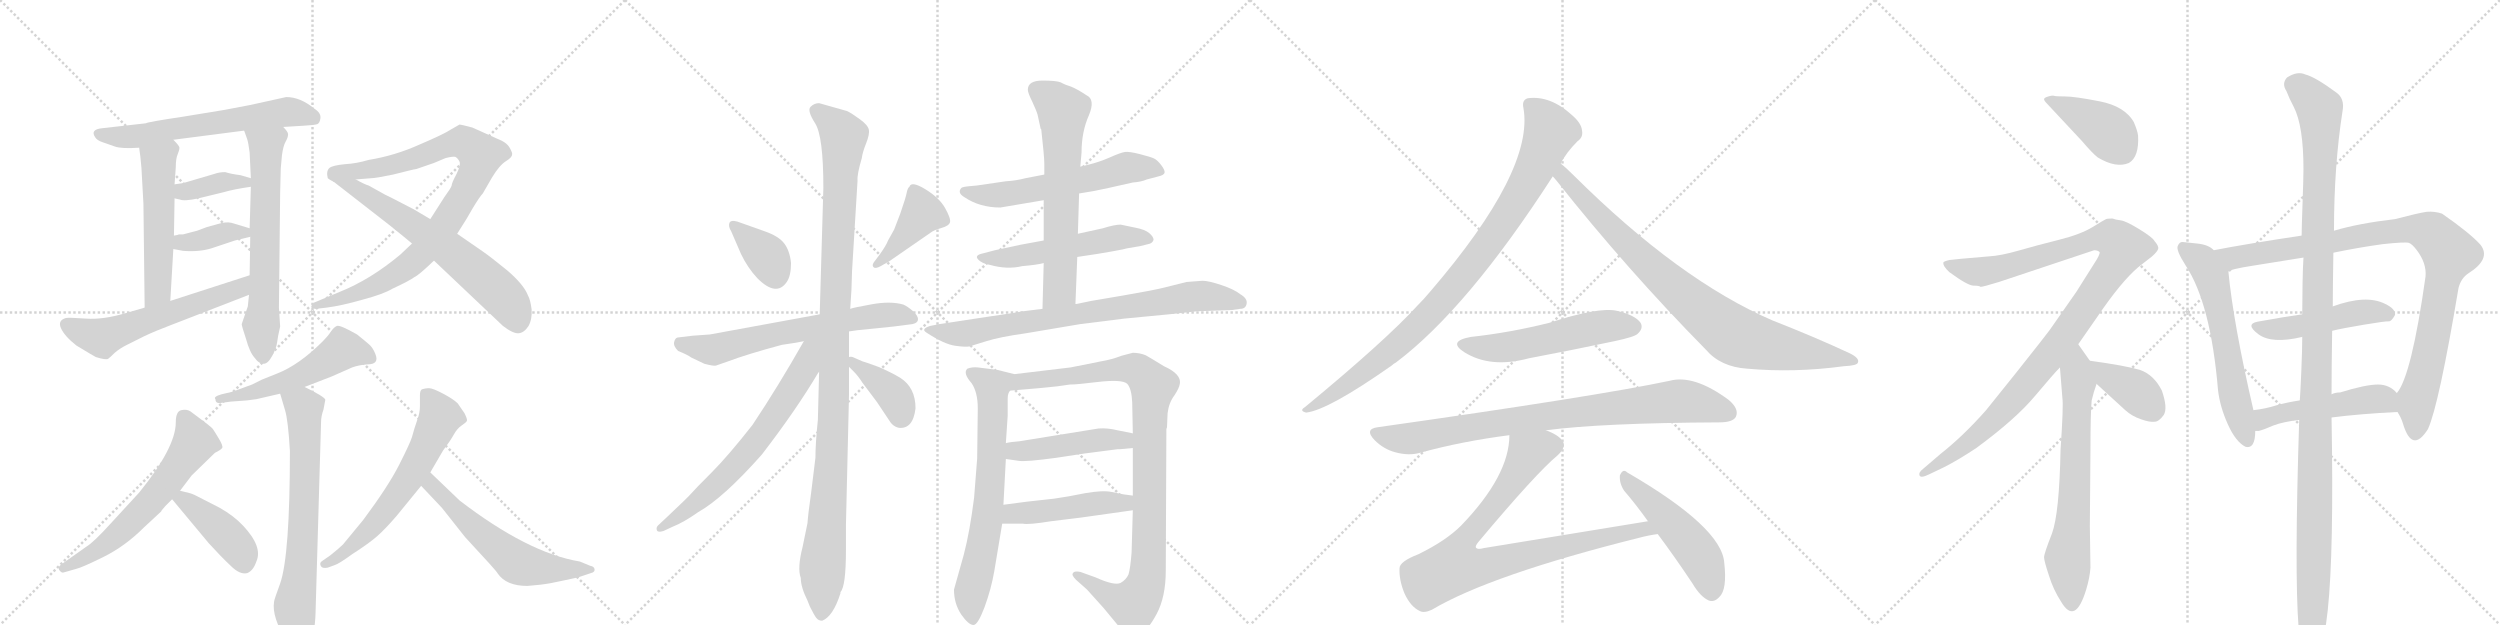 <svg version="1.1" viewBox="0 0 4096 1024" xmlns="http://www.w3.org/2000/svg">
  <g stroke="lightgray" stroke-dasharray="1,1" stroke-width="1" transform="scale(4, 4)">
    <line x1="0" y1="0" x2="256" y2="256"></line>
    <line x1="256" y1="0" x2="0" y2="256"></line>
    <line x1="128" y1="0" x2="128" y2="256"></line>
    <line x1="0" y1="128" x2="256" y2="128"></line>
    <line x1="256" y1="0" x2="512" y2="256"></line>
    <line x1="512" y1="0" x2="256" y2="256"></line>
    <line x1="384" y1="0" x2="384" y2="256"></line>
    <line x1="256" y1="128" x2="512" y2="128"></line>
    <line x1="512" y1="0" x2="768" y2="256"></line>
    <line x1="768" y1="0" x2="512" y2="256"></line>
    <line x1="640" y1="0" x2="640" y2="256"></line>
    <line x1="512" y1="128" x2="768" y2="128"></line>
    <line x1="768" y1="0" x2="1024" y2="256"></line>
    <line x1="1024" y1="0" x2="768" y2="256"></line>
    <line x1="896" y1="0" x2="896" y2="256"></line>
    <line x1="768" y1="128" x2="1024" y2="128"></line>
  </g>
<g transform="scale(1, -1) translate(0, -850)">
   <style type="text/css">
    @keyframes keyframes0 {
      from {
       stroke: black;
       stroke-dashoffset: 612;
       stroke-width: 128;
       }
       67% {
       animation-timing-function: step-end;
       stroke: black;
       stroke-dashoffset: 0;
       stroke-width: 128;
       }
       to {
       stroke: black;
       stroke-width: 1024;
       }
       }
       #make-me-a-hanzi-animation-0 {
         animation: keyframes0 0.748s both;
         animation-delay: 0s;
         animation-timing-function: linear;
       }
    @keyframes keyframes1 {
      from {
       stroke: black;
       stroke-dashoffset: 522;
       stroke-width: 128;
       }
       63% {
       animation-timing-function: step-end;
       stroke: black;
       stroke-dashoffset: 0;
       stroke-width: 128;
       }
       to {
       stroke: black;
       stroke-width: 1024;
       }
       }
       #make-me-a-hanzi-animation-1 {
         animation: keyframes1 0.675s both;
         animation-delay: 0.748s;
         animation-timing-function: linear;
       }
    @keyframes keyframes2 {
      from {
       stroke: black;
       stroke-dashoffset: 636;
       stroke-width: 128;
       }
       67% {
       animation-timing-function: step-end;
       stroke: black;
       stroke-dashoffset: 0;
       stroke-width: 128;
       }
       to {
       stroke: black;
       stroke-width: 1024;
       }
       }
       #make-me-a-hanzi-animation-2 {
         animation: keyframes2 0.768s both;
         animation-delay: 1.423s;
         animation-timing-function: linear;
       }
    @keyframes keyframes3 {
      from {
       stroke: black;
       stroke-dashoffset: 371;
       stroke-width: 128;
       }
       55% {
       animation-timing-function: step-end;
       stroke: black;
       stroke-dashoffset: 0;
       stroke-width: 128;
       }
       to {
       stroke: black;
       stroke-width: 1024;
       }
       }
       #make-me-a-hanzi-animation-3 {
         animation: keyframes3 0.552s both;
         animation-delay: 2.19s;
         animation-timing-function: linear;
       }
    @keyframes keyframes4 {
      from {
       stroke: black;
       stroke-dashoffset: 372;
       stroke-width: 128;
       }
       55% {
       animation-timing-function: step-end;
       stroke: black;
       stroke-dashoffset: 0;
       stroke-width: 128;
       }
       to {
       stroke: black;
       stroke-width: 1024;
       }
       }
       #make-me-a-hanzi-animation-4 {
         animation: keyframes4 0.553s both;
         animation-delay: 2.742s;
         animation-timing-function: linear;
       }
    @keyframes keyframes5 {
      from {
       stroke: black;
       stroke-dashoffset: 577;
       stroke-width: 128;
       }
       65% {
       animation-timing-function: step-end;
       stroke: black;
       stroke-dashoffset: 0;
       stroke-width: 128;
       }
       to {
       stroke: black;
       stroke-width: 1024;
       }
       }
       #make-me-a-hanzi-animation-5 {
         animation: keyframes5 0.72s both;
         animation-delay: 3.295s;
         animation-timing-function: linear;
       }
    @keyframes keyframes6 {
      from {
       stroke: black;
       stroke-dashoffset: 898;
       stroke-width: 128;
       }
       75% {
       animation-timing-function: step-end;
       stroke: black;
       stroke-dashoffset: 0;
       stroke-width: 128;
       }
       to {
       stroke: black;
       stroke-width: 1024;
       }
       }
       #make-me-a-hanzi-animation-6 {
         animation: keyframes6 0.981s both;
         animation-delay: 4.015s;
         animation-timing-function: linear;
       }
    @keyframes keyframes7 {
      from {
       stroke: black;
       stroke-dashoffset: 637;
       stroke-width: 128;
       }
       67% {
       animation-timing-function: step-end;
       stroke: black;
       stroke-dashoffset: 0;
       stroke-width: 128;
       }
       to {
       stroke: black;
       stroke-width: 1024;
       }
       }
       #make-me-a-hanzi-animation-7 {
         animation: keyframes7 0.768s both;
         animation-delay: 4.995s;
         animation-timing-function: linear;
       }
    @keyframes keyframes8 {
      from {
       stroke: black;
       stroke-dashoffset: 523;
       stroke-width: 128;
       }
       63% {
       animation-timing-function: step-end;
       stroke: black;
       stroke-dashoffset: 0;
       stroke-width: 128;
       }
       to {
       stroke: black;
       stroke-width: 1024;
       }
       }
       #make-me-a-hanzi-animation-8 {
         animation: keyframes8 0.676s both;
         animation-delay: 5.764s;
         animation-timing-function: linear;
       }
    @keyframes keyframes9 {
      from {
       stroke: black;
       stroke-dashoffset: 682;
       stroke-width: 128;
       }
       69% {
       animation-timing-function: step-end;
       stroke: black;
       stroke-dashoffset: 0;
       stroke-width: 128;
       }
       to {
       stroke: black;
       stroke-width: 1024;
       }
       }
       #make-me-a-hanzi-animation-9 {
         animation: keyframes9 0.805s both;
         animation-delay: 6.439s;
         animation-timing-function: linear;
       }
    @keyframes keyframes10 {
      from {
       stroke: black;
       stroke-dashoffset: 601;
       stroke-width: 128;
       }
       66% {
       animation-timing-function: step-end;
       stroke: black;
       stroke-dashoffset: 0;
       stroke-width: 128;
       }
       to {
       stroke: black;
       stroke-width: 1024;
       }
       }
       #make-me-a-hanzi-animation-10 {
         animation: keyframes10 0.739s both;
         animation-delay: 7.244s;
         animation-timing-function: linear;
       }
    @keyframes keyframes11 {
      from {
       stroke: black;
       stroke-dashoffset: 414;
       stroke-width: 128;
       }
       57% {
       animation-timing-function: step-end;
       stroke: black;
       stroke-dashoffset: 0;
       stroke-width: 128;
       }
       to {
       stroke: black;
       stroke-width: 1024;
       }
       }
       #make-me-a-hanzi-animation-11 {
         animation: keyframes11 0.587s both;
         animation-delay: 7.984s;
         animation-timing-function: linear;
       }
    @keyframes keyframes12 {
      from {
       stroke: black;
       stroke-dashoffset: 612;
       stroke-width: 128;
       }
       67% {
       animation-timing-function: step-end;
       stroke: black;
       stroke-dashoffset: 0;
       stroke-width: 128;
       }
       to {
       stroke: black;
       stroke-width: 1024;
       }
       }
       #make-me-a-hanzi-animation-12 {
         animation: keyframes12 0.748s both;
         animation-delay: 8.57s;
         animation-timing-function: linear;
       }
    @keyframes keyframes13 {
      from {
       stroke: black;
       stroke-dashoffset: 579;
       stroke-width: 128;
       }
       65% {
       animation-timing-function: step-end;
       stroke: black;
       stroke-dashoffset: 0;
       stroke-width: 128;
       }
       to {
       stroke: black;
       stroke-width: 1024;
       }
       }
       #make-me-a-hanzi-animation-13 {
         animation: keyframes13 0.721s both;
         animation-delay: 9.319s;
         animation-timing-function: linear;
       }
    @keyframes keyframes14 {
      from {
       stroke: black;
       stroke-dashoffset: 363;
       stroke-width: 128;
       }
       54% {
       animation-timing-function: step-end;
       stroke: black;
       stroke-dashoffset: 0;
       stroke-width: 128;
       }
       to {
       stroke: black;
       stroke-width: 1024;
       }
       }
       #make-me-a-hanzi-animation-14 {
         animation: keyframes14 0.545s both;
         animation-delay: 10.04s;
         animation-timing-function: linear;
       }
    @keyframes keyframes15 {
      from {
       stroke: black;
       stroke-dashoffset: 406;
       stroke-width: 128;
       }
       57% {
       animation-timing-function: step-end;
       stroke: black;
       stroke-dashoffset: 0;
       stroke-width: 128;
       }
       to {
       stroke: black;
       stroke-width: 1024;
       }
       }
       #make-me-a-hanzi-animation-15 {
         animation: keyframes15 0.58s both;
         animation-delay: 10.585s;
         animation-timing-function: linear;
       }
    @keyframes keyframes16 {
      from {
       stroke: black;
       stroke-dashoffset: 639;
       stroke-width: 128;
       }
       68% {
       animation-timing-function: step-end;
       stroke: black;
       stroke-dashoffset: 0;
       stroke-width: 128;
       }
       to {
       stroke: black;
       stroke-width: 1024;
       }
       }
       #make-me-a-hanzi-animation-16 {
         animation: keyframes16 0.77s both;
         animation-delay: 11.166s;
         animation-timing-function: linear;
       }
    @keyframes keyframes17 {
      from {
       stroke: black;
       stroke-dashoffset: 1100;
       stroke-width: 128;
       }
       78% {
       animation-timing-function: step-end;
       stroke: black;
       stroke-dashoffset: 0;
       stroke-width: 128;
       }
       to {
       stroke: black;
       stroke-width: 1024;
       }
       }
       #make-me-a-hanzi-animation-17 {
         animation: keyframes17 1.145s both;
         animation-delay: 11.936s;
         animation-timing-function: linear;
       }
    @keyframes keyframes18 {
      from {
       stroke: black;
       stroke-dashoffset: 660;
       stroke-width: 128;
       }
       68% {
       animation-timing-function: step-end;
       stroke: black;
       stroke-dashoffset: 0;
       stroke-width: 128;
       }
       to {
       stroke: black;
       stroke-width: 1024;
       }
       }
       #make-me-a-hanzi-animation-18 {
         animation: keyframes18 0.787s both;
         animation-delay: 13.081s;
         animation-timing-function: linear;
       }
    @keyframes keyframes19 {
      from {
       stroke: black;
       stroke-dashoffset: 384;
       stroke-width: 128;
       }
       56% {
       animation-timing-function: step-end;
       stroke: black;
       stroke-dashoffset: 0;
       stroke-width: 128;
       }
       to {
       stroke: black;
       stroke-width: 1024;
       }
       }
       #make-me-a-hanzi-animation-19 {
         animation: keyframes19 0.562s both;
         animation-delay: 13.868s;
         animation-timing-function: linear;
       }
    @keyframes keyframes20 {
      from {
       stroke: black;
       stroke-dashoffset: 577;
       stroke-width: 128;
       }
       65% {
       animation-timing-function: step-end;
       stroke: black;
       stroke-dashoffset: 0;
       stroke-width: 128;
       }
       to {
       stroke: black;
       stroke-width: 1024;
       }
       }
       #make-me-a-hanzi-animation-20 {
         animation: keyframes20 0.72s both;
         animation-delay: 14.43s;
         animation-timing-function: linear;
       }
    @keyframes keyframes21 {
      from {
       stroke: black;
       stroke-dashoffset: 530;
       stroke-width: 128;
       }
       63% {
       animation-timing-function: step-end;
       stroke: black;
       stroke-dashoffset: 0;
       stroke-width: 128;
       }
       to {
       stroke: black;
       stroke-width: 1024;
       }
       }
       #make-me-a-hanzi-animation-21 {
         animation: keyframes21 0.681s both;
         animation-delay: 15.15s;
         animation-timing-function: linear;
       }
    @keyframes keyframes22 {
      from {
       stroke: black;
       stroke-dashoffset: 636;
       stroke-width: 128;
       }
       67% {
       animation-timing-function: step-end;
       stroke: black;
       stroke-dashoffset: 0;
       stroke-width: 128;
       }
       to {
       stroke: black;
       stroke-width: 1024;
       }
       }
       #make-me-a-hanzi-animation-22 {
         animation: keyframes22 0.768s both;
         animation-delay: 15.831s;
         animation-timing-function: linear;
       }
    @keyframes keyframes23 {
      from {
       stroke: black;
       stroke-dashoffset: 766;
       stroke-width: 128;
       }
       71% {
       animation-timing-function: step-end;
       stroke: black;
       stroke-dashoffset: 0;
       stroke-width: 128;
       }
       to {
       stroke: black;
       stroke-width: 1024;
       }
       }
       #make-me-a-hanzi-animation-23 {
         animation: keyframes23 0.873s both;
         animation-delay: 16.599s;
         animation-timing-function: linear;
       }
    @keyframes keyframes24 {
      from {
       stroke: black;
       stroke-dashoffset: 683;
       stroke-width: 128;
       }
       69% {
       animation-timing-function: step-end;
       stroke: black;
       stroke-dashoffset: 0;
       stroke-width: 128;
       }
       to {
       stroke: black;
       stroke-width: 1024;
       }
       }
       #make-me-a-hanzi-animation-24 {
         animation: keyframes24 0.806s both;
         animation-delay: 17.472s;
         animation-timing-function: linear;
       }
    @keyframes keyframes25 {
      from {
       stroke: black;
       stroke-dashoffset: 968;
       stroke-width: 128;
       }
       76% {
       animation-timing-function: step-end;
       stroke: black;
       stroke-dashoffset: 0;
       stroke-width: 128;
       }
       to {
       stroke: black;
       stroke-width: 1024;
       }
       }
       #make-me-a-hanzi-animation-25 {
         animation: keyframes25 1.038s both;
         animation-delay: 18.278s;
         animation-timing-function: linear;
       }
    @keyframes keyframes26 {
      from {
       stroke: black;
       stroke-dashoffset: 456;
       stroke-width: 128;
       }
       60% {
       animation-timing-function: step-end;
       stroke: black;
       stroke-dashoffset: 0;
       stroke-width: 128;
       }
       to {
       stroke: black;
       stroke-width: 1024;
       }
       }
       #make-me-a-hanzi-animation-26 {
         animation: keyframes26 0.621s both;
         animation-delay: 19.316s;
         animation-timing-function: linear;
       }
    @keyframes keyframes27 {
      from {
       stroke: black;
       stroke-dashoffset: 462;
       stroke-width: 128;
       }
       60% {
       animation-timing-function: step-end;
       stroke: black;
       stroke-dashoffset: 0;
       stroke-width: 128;
       }
       to {
       stroke: black;
       stroke-width: 1024;
       }
       }
       #make-me-a-hanzi-animation-27 {
         animation: keyframes27 0.626s both;
         animation-delay: 19.937s;
         animation-timing-function: linear;
       }
    @keyframes keyframes28 {
      from {
       stroke: black;
       stroke-dashoffset: 927;
       stroke-width: 128;
       }
       75% {
       animation-timing-function: step-end;
       stroke: black;
       stroke-dashoffset: 0;
       stroke-width: 128;
       }
       to {
       stroke: black;
       stroke-width: 1024;
       }
       }
       #make-me-a-hanzi-animation-28 {
         animation: keyframes28 1.004s both;
         animation-delay: 20.563s;
         animation-timing-function: linear;
       }
    @keyframes keyframes29 {
      from {
       stroke: black;
       stroke-dashoffset: 854;
       stroke-width: 128;
       }
       74% {
       animation-timing-function: step-end;
       stroke: black;
       stroke-dashoffset: 0;
       stroke-width: 128;
       }
       to {
       stroke: black;
       stroke-width: 1024;
       }
       }
       #make-me-a-hanzi-animation-29 {
         animation: keyframes29 0.945s both;
         animation-delay: 21.567s;
         animation-timing-function: linear;
       }
    @keyframes keyframes30 {
      from {
       stroke: black;
       stroke-dashoffset: 535;
       stroke-width: 128;
       }
       64% {
       animation-timing-function: step-end;
       stroke: black;
       stroke-dashoffset: 0;
       stroke-width: 128;
       }
       to {
       stroke: black;
       stroke-width: 1024;
       }
       }
       #make-me-a-hanzi-animation-30 {
         animation: keyframes30 0.685s both;
         animation-delay: 22.512s;
         animation-timing-function: linear;
       }
    @keyframes keyframes31 {
      from {
       stroke: black;
       stroke-dashoffset: 840;
       stroke-width: 128;
       }
       73% {
       animation-timing-function: step-end;
       stroke: black;
       stroke-dashoffset: 0;
       stroke-width: 128;
       }
       to {
       stroke: black;
       stroke-width: 1024;
       }
       }
       #make-me-a-hanzi-animation-31 {
         animation: keyframes31 0.934s both;
         animation-delay: 23.198s;
         animation-timing-function: linear;
       }
    @keyframes keyframes32 {
      from {
       stroke: black;
       stroke-dashoffset: 856;
       stroke-width: 128;
       }
       74% {
       animation-timing-function: step-end;
       stroke: black;
       stroke-dashoffset: 0;
       stroke-width: 128;
       }
       to {
       stroke: black;
       stroke-width: 1024;
       }
       }
       #make-me-a-hanzi-animation-32 {
         animation: keyframes32 0.947s both;
         animation-delay: 24.131s;
         animation-timing-function: linear;
       }
    @keyframes keyframes33 {
      from {
       stroke: black;
       stroke-dashoffset: 493;
       stroke-width: 128;
       }
       62% {
       animation-timing-function: step-end;
       stroke: black;
       stroke-dashoffset: 0;
       stroke-width: 128;
       }
       to {
       stroke: black;
       stroke-width: 1024;
       }
       }
       #make-me-a-hanzi-animation-33 {
         animation: keyframes33 0.651s both;
         animation-delay: 25.078s;
         animation-timing-function: linear;
       }
    @keyframes keyframes34 {
      from {
       stroke: black;
       stroke-dashoffset: 407;
       stroke-width: 128;
       }
       57% {
       animation-timing-function: step-end;
       stroke: black;
       stroke-dashoffset: 0;
       stroke-width: 128;
       }
       to {
       stroke: black;
       stroke-width: 1024;
       }
       }
       #make-me-a-hanzi-animation-34 {
         animation: keyframes34 0.581s both;
         animation-delay: 25.729s;
         animation-timing-function: linear;
       }
    @keyframes keyframes35 {
      from {
       stroke: black;
       stroke-dashoffset: 1059;
       stroke-width: 128;
       }
       78% {
       animation-timing-function: step-end;
       stroke: black;
       stroke-dashoffset: 0;
       stroke-width: 128;
       }
       to {
       stroke: black;
       stroke-width: 1024;
       }
       }
       #make-me-a-hanzi-animation-35 {
         animation: keyframes35 1.112s both;
         animation-delay: 26.31s;
         animation-timing-function: linear;
       }
    @keyframes keyframes36 {
      from {
       stroke: black;
       stroke-dashoffset: 673;
       stroke-width: 128;
       }
       69% {
       animation-timing-function: step-end;
       stroke: black;
       stroke-dashoffset: 0;
       stroke-width: 128;
       }
       to {
       stroke: black;
       stroke-width: 1024;
       }
       }
       #make-me-a-hanzi-animation-36 {
         animation: keyframes36 0.798s both;
         animation-delay: 27.422s;
         animation-timing-function: linear;
       }
    @keyframes keyframes37 {
      from {
       stroke: black;
       stroke-dashoffset: 381;
       stroke-width: 128;
       }
       55% {
       animation-timing-function: step-end;
       stroke: black;
       stroke-dashoffset: 0;
       stroke-width: 128;
       }
       to {
       stroke: black;
       stroke-width: 1024;
       }
       }
       #make-me-a-hanzi-animation-37 {
         animation: keyframes37 0.56s both;
         animation-delay: 28.22s;
         animation-timing-function: linear;
       }
    @keyframes keyframes38 {
      from {
       stroke: black;
       stroke-dashoffset: 596;
       stroke-width: 128;
       }
       66% {
       animation-timing-function: step-end;
       stroke: black;
       stroke-dashoffset: 0;
       stroke-width: 128;
       }
       to {
       stroke: black;
       stroke-width: 1024;
       }
       }
       #make-me-a-hanzi-animation-38 {
         animation: keyframes38 0.735s both;
         animation-delay: 28.78s;
         animation-timing-function: linear;
       }
    @keyframes keyframes39 {
      from {
       stroke: black;
       stroke-dashoffset: 947;
       stroke-width: 128;
       }
       76% {
       animation-timing-function: step-end;
       stroke: black;
       stroke-dashoffset: 0;
       stroke-width: 128;
       }
       to {
       stroke: black;
       stroke-width: 1024;
       }
       }
       #make-me-a-hanzi-animation-39 {
         animation: keyframes39 1.021s both;
         animation-delay: 29.515s;
         animation-timing-function: linear;
       }
    @keyframes keyframes40 {
      from {
       stroke: black;
       stroke-dashoffset: 472;
       stroke-width: 128;
       }
       61% {
       animation-timing-function: step-end;
       stroke: black;
       stroke-dashoffset: 0;
       stroke-width: 128;
       }
       to {
       stroke: black;
       stroke-width: 1024;
       }
       }
       #make-me-a-hanzi-animation-40 {
         animation: keyframes40 0.634s both;
         animation-delay: 30.535s;
         animation-timing-function: linear;
       }
    @keyframes keyframes41 {
      from {
       stroke: black;
       stroke-dashoffset: 492;
       stroke-width: 128;
       }
       62% {
       animation-timing-function: step-end;
       stroke: black;
       stroke-dashoffset: 0;
       stroke-width: 128;
       }
       to {
       stroke: black;
       stroke-width: 1024;
       }
       }
       #make-me-a-hanzi-animation-41 {
         animation: keyframes41 0.65s both;
         animation-delay: 31.17s;
         animation-timing-function: linear;
       }
    @keyframes keyframes42 {
      from {
       stroke: black;
       stroke-dashoffset: 1203;
       stroke-width: 128;
       }
       80% {
       animation-timing-function: step-end;
       stroke: black;
       stroke-dashoffset: 0;
       stroke-width: 128;
       }
       to {
       stroke: black;
       stroke-width: 1024;
       }
       }
       #make-me-a-hanzi-animation-42 {
         animation: keyframes42 1.229s both;
         animation-delay: 31.82s;
         animation-timing-function: linear;
       }
</style>
<path d="M 464 642 L 497 644 Q 515 645 519.5 646.5 Q 524 648 525 656.5 Q 526 665 515 672 Q 492 691 469 691 L 410 678 L 368 670 L 301 659 Q 241 650 239 648 L 168 640 Q 147 638 156 625 Q 159 620 168 617 Q 177 614 188 610 Q 199 606 228 608 L 284 621 L 400 636 L 464 642 Z" fill="lightgray"></path> 
<path d="M 228 608 L 230 593 Q 232 577 233 552 L 235 516 L 237 346 C 237 316 277 327 279 357 L 284 442 L 285 464 L 286 525 L 286 548 L 288 576 Q 288 590 291 597 Q 294 604 294 608 Q 294 611 284 621 C 264 643 224 638 228 608 Z" fill="lightgray"></path> 
<path d="M 462 596 Q 464 611 468 618 Q 472 625 472 630 Q 472 634 464 642 C 446 666 390 664 400 636 L 405 622 Q 407 616 409 600 L 411 558 L 411 544 L 409 476 L 410 462 L 409 399 L 408 367 L 406 348 L 396 319 Q 396 316 403 295 Q 409 273 417 264 Q 424 254 432 254 Q 439 254 446 267 Q 453 280 454 289 Q 455 298 459 315 L 457 346 L 459 534 L 460 574 L 462 596 Z" fill="lightgray"></path> 
<path d="M 286 525 L 295 523 Q 302 520 325 525 L 366 535 Q 383 540 411 544 C 441 548 440 550 411 558 L 394 563 Q 378 565 369 568 Q 359 568 351 565 L 300 550 L 286 548 C 256 544 257 532 286 525 Z" fill="lightgray"></path> 
<path d="M 284 442 L 300 439 Q 326 437 346 443 L 385 456 L 410 462 C 435 468 435 468 409 476 L 379 485 Q 370 487 357 483 Q 343 479 339 478 L 323 472 L 300 466 L 293 466 Q 292 465 285 464 C 255 459 255 448 284 442 Z" fill="lightgray"></path> 
<path d="M 237 346 L 206 337 Q 169 326 141 328 Q 113 330 108 329 Q 94 325 100 312 Q 106 299 125 284 Q 153 267 157 265 Q 173 260 177 262 Q 180 264 188 272 Q 196 279 208 285 L 236 299 Q 255 308 279 317 L 408 367 C 436 378 438 408 409 399 L 279 357 L 237 346 Z" fill="lightgray"></path> 
<path d="M 675 451 L 656 433 Q 607 392 557 372 L 514 354 Q 511 351 510 348 Q 510 344 518 344 L 535 346 Q 559 349 594 359 Q 628 368 643 377 Q 671 390 679 396 Q 686 399 711 423 L 749 467 L 761 486 Q 762 487 774 508 Q 786 528 791 533 L 806 559 Q 818 579 829 586 Q 839 592 839 597 Q 840 599 835 608 Q 830 617 814 623 L 774 641 Q 755 646 753 646 Q 751 645 739 638 Q 727 630 687 613 Q 647 595 604 588 Q 584 582 565 581 Q 545 579 540 575 Q 534 570 537 558 Q 539 556 547 552 C 548 551 553 554 583 556 L 608 558 Q 615 558 644 564 L 668 570 Q 680 573 682 573 L 711 583 L 730 591 Q 742 594 746 593 Q 750 591 753 585 Q 755 579 748 565 Q 740 550 740 546 Q 739 542 728 527 L 705 491 L 675 451 Z" fill="lightgray"></path> 
<path d="M 711 423 L 824 316 Q 841 303 850 304 Q 859 305 866 316 Q 872 327 871 343 Q 869 359 865 366 Q 858 384 831 407 Q 804 429 791 438 L 749 467 L 705 491 L 678 507 Q 632 531 631 531 L 604 546 Q 597 548 583 556 C 557 570 523 570 547 552 L 637 482 Q 667 458 675 451 L 711 423 Z" fill="lightgray"></path> 
<path d="M 380 208 L 363 204 Q 349 200 353 196 Q 353 188 363 190 L 378 192 L 405 194 L 420 196 L 459 205 L 499 216 L 543 233 L 577 248 Q 588 252 602 253 Q 622 253 615 270 Q 611 280 605.5 285 Q 600 290 585 302 Q 557 318 552 316 Q 547 314 542 306.5 Q 537 299 529 291 Q 490 252 454 238 L 429 228 L 413 220 L 380 208 Z" fill="lightgray"></path> 
<path d="M 459 205 L 467 178 Q 472 162 475 111 Q 475 -60 459 -106 Q 449 -133 449 -136 Q 445 -161 470 -201 Q 483 -221 488 -219 Q 498 -219 507 -206 Q 516 -189 517 -154 L 526 158 Q 526 168 530 179 L 533 195 Q 532 200 499 216 C 472 229 450 234 459 205 Z" fill="lightgray"></path> 
<path d="M 295 46 L 314 71 L 352 108 Q 362 113 364 116 Q 366 119 358.5 131.5 Q 351 144 348.5 147.5 Q 346 151 312 176 Q 306 180 297 178 Q 288 176 288 158 Q 288 117 228 43 L 182 -7 Q 153 -39 141 -46 L 100 -75 Q 94 -80 97.5 -84.5 Q 101 -89 104 -88 L 125 -82 Q 134 -80 169.5 -62.5 Q 205 -45 236 -14 L 264 12 L 265 14 L 271 21 L 282 32 L 295 46 Z" fill="lightgray"></path> 
<path d="M 282 32 L 342 -40 Q 362 -62 378 -77 Q 393 -92 405 -89 Q 415 -85 420 -70 Q 431 -46 398 -11 Q 383 5 360 18 L 319 39 Q 313 42 295 46 C 266 53 264 53 282 32 Z" fill="lightgray"></path> 
<path d="M 705 76 L 726 112 Q 738 128 743.5 138 Q 749 148 756.5 153 Q 764 158 765 160.5 Q 766 163 761 173 L 750 189 Q 743 196 726 205 Q 709 214 703 214 Q 697 214 691 212 Q 688 210 688 202 L 688 184 Q 688 174 684 163 L 679 148 L 675 134 Q 672 124 654 88.5 Q 636 53 595 -2 L 562 -42 Q 556 -48 541 -60 L 528 -69 Q 523 -72 525.5 -77 Q 528 -82 537 -80 L 548 -76 Q 555 -74 577 -58 Q 605 -40 618.5 -28 Q 632 -16 650 5 L 690 54 L 705 76 Z" fill="lightgray"></path> 
<path d="M 864 -110 L 885 -108 Q 902 -106 919 -102 L 947 -96 L 971 -88 Q 975 -86 974 -82 Q 973 -78 967 -77 L 950 -70 Q 865 -56 753 30 L 705 76 C 683 97 669 76 690 54 L 724 18 L 762 -30 Q 815 -87 815 -89 Q 829 -110 864 -110 Z" fill="lightgray"></path> 
<path d="M 1208 487 Q 1197 490 1195 484.5 Q 1193 479 1198 471 L 1214 434 Q 1225 411 1241 394 Q 1272 363 1289 388 Q 1296 398 1296 419 Q 1294 439 1285 451 Q 1276 463 1253 471 L 1208 487 Z" fill="lightgray"></path> 
<path d="M 1455 456 Q 1452 448 1442 434 L 1433 422 Q 1428 416 1431 412.5 Q 1434 409 1443 414 L 1457 422 L 1525 469 Q 1530 473 1542.5 476.5 Q 1555 480 1556.5 486 Q 1558 492 1548.5 509 Q 1539 526 1516 540 Q 1493 554 1490 544 Q 1487 542 1485.5 534 Q 1484 526 1475 500 L 1465 474 L 1455 456 Z" fill="lightgray"></path> 
<path d="M 1391 307 L 1405 309 L 1464 315 L 1495 319 Q 1504 321 1504 327 Q 1504 333 1495.5 340.5 Q 1487 348 1480 351 Q 1459 357 1428.5 351.5 Q 1398 346 1393 344 L 1343 335 L 1163 302 L 1135 300 L 1110 297 Q 1106 296 1104.5 289.5 Q 1103 283 1111 275 Q 1126 269 1133 264 L 1154 254 Q 1169 250 1173 251 L 1193 258 Q 1225 270 1281 285 Q 1309 289 1317 291 L 1391 307 Z" fill="lightgray"></path> 
<path d="M 1386 -51 L 1386 -10 L 1391 203 L 1391 249 L 1391 265 L 1391 307 L 1393 344 L 1395 375 L 1396 406 L 1405 554 Q 1404 564 1412 591 Q 1413 600 1419 615 Q 1425 630 1423.5 637.5 Q 1422 645 1409 654.5 Q 1396 664 1388 668 L 1342 681 Q 1334 681 1328 675 Q 1322 669 1335.5 648 Q 1349 627 1349 542 L 1343 335 L 1342 240 L 1340 162 Q 1336 124 1336 100 L 1329 43 Q 1324 8 1323 -7 L 1315 -46 Q 1306 -81 1312 -97 Q 1312 -112 1323 -134 L 1327 -144 Q 1334 -158 1337.5 -162.5 Q 1341 -167 1347 -167 Q 1365 -160 1377 -122 L 1377 -120 Q 1386 -111 1386 -51 Z" fill="lightgray"></path> 
<path d="M 1317 291 Q 1275 217 1233 154 Q 1193 103 1166 76 Q 1138 48 1133 42 Q 1128 36 1094 4 L 1078 -11 Q 1075 -14 1076 -18 Q 1077 -23 1087 -20 L 1102 -13 Q 1120 -6 1144 11 Q 1185 34 1248 105 Q 1305 179 1341 240 L 1342 240 C 1387 305 1335 323 1317 291 Z" fill="lightgray"></path> 
<path d="M 1391 249 L 1399 241 Q 1406 234 1413 223 L 1437 191 L 1457 161 Q 1463 151 1473 149 Q 1496 147 1500 181 Q 1500 215 1475 231 Q 1460 240 1439 249 Q 1417 257 1413 258 L 1397 265 Q 1394 266 1391 265 C 1376 264 1376 264 1391 249 Z" fill="lightgray"></path> 
<path d="M 1768 533 L 1792 537 L 1816 542 L 1856 551 Q 1870 552 1879 556 L 1898 561 Q 1907 563 1908 567 Q 1909 571 1902.5 579.5 Q 1896 588 1890.5 590.5 Q 1885 593 1867.5 597.5 Q 1850 602 1843 601 Q 1836 600 1817 591.5 Q 1798 583 1770 577 L 1711 564 L 1680 558 Q 1665 554 1648 553 L 1600 546 L 1589 545 Q 1577 544 1575 542 Q 1568 534 1580 527 Q 1605 510 1639 510 L 1710 522 L 1768 533 Z" fill="lightgray"></path> 
<path d="M 1765 429 L 1798 434 Q 1799 434 1821.5 438 Q 1844 442 1846 443 L 1869 447 L 1881 450 Q 1888 451 1890 457 Q 1890 462 1883 468 Q 1876 474 1860 477 L 1836 482 Q 1826 482 1807 476 L 1766 467 L 1710 456 L 1672 449 L 1630 440 L 1611 435 Q 1596 432 1602.5 425 Q 1609 418 1622 416 Q 1650 408 1675 414 Q 1699 416 1710 419 L 1765 429 Z" fill="lightgray"></path> 
<path d="M 1762 352 L 1765 429 L 1766 467 L 1768 533 L 1770 577 L 1772 600 Q 1772 634 1784 661 Q 1795 687 1780 694 Q 1765 704 1755 708 Q 1745 711 1738 715 Q 1731 718 1708 718 Q 1684 718 1684 703 Q 1684 698 1691 684 Q 1698 669 1700 662 L 1705 639 L 1706 638 Q 1711 593 1711 582 L 1711 564 L 1710 522 L 1710 456 L 1710 419 L 1708 344 C 1707 314 1761 322 1762 352 Z" fill="lightgray"></path> 
<path d="M 1944 388 L 1908 379 Q 1893 375 1841 366 L 1788 357 Q 1765 352 1764 352 L 1762 352 L 1708 344 L 1676 340 Q 1660 337 1618 331 L 1539 319 L 1524 316 Q 1508 311 1518 305 Q 1547 286 1565 283.5 Q 1583 281 1588.5 282.5 Q 1594 284 1616 291 Q 1638 298 1681 304 L 1770 319 L 1842 328 L 1915 335 L 1961 340 L 2018 342 L 2032 344 Q 2041 344 2042.5 352.5 Q 2044 361 2032 368 Q 2022 376 2001 383 Q 1980 390 1970 390 L 1944 388 Z" fill="lightgray"></path> 
<path d="M 1662 237 L 1634 244 L 1602 248 Q 1593 249 1585 246 Q 1577 239 1592 222 Q 1602 207 1602 181 L 1601 99 L 1596 35 Q 1589 -21 1579 -59 L 1563 -116 Q 1563 -139 1575 -157 Q 1587 -174 1595 -174 Q 1602 -174 1613 -145 Q 1624 -115 1629 -86 L 1642 -8 L 1644 23 L 1648 98 L 1648 124 L 1651 169 L 1651 197 Q 1651 206 1655 210 C 1663 237 1663 237 1662 237 Z" fill="lightgray"></path> 
<path d="M 1913 173 Q 1915 190 1924 202 Q 1932 214 1933 221 Q 1936 237 1907 250 Q 1886 263 1877 268 Q 1867 272 1856 272 L 1837 267 Q 1822 261 1804 258 L 1754 248 L 1662 237 C 1632 233 1625 207 1655 210 L 1702 214 Q 1720 216 1732 217 L 1753 220 Q 1760 220 1770 221 L 1797 224 Q 1839 229 1847 221 Q 1854 213 1855 191 L 1856 140 L 1856 116 L 1856 38 L 1856 14 L 1854 -55 Q 1852 -81 1849 -91 Q 1845 -100 1836 -105 Q 1826 -110 1795 -96 L 1770 -87 Q 1760 -85 1758 -89 Q 1755 -92 1763 -100 L 1781 -116 L 1808 -146 L 1837 -181 Q 1843 -190 1849 -192 Q 1854 -194 1867 -189 Q 1880 -184 1895 -156 Q 1910 -128 1910 -85 L 1911 147 L 1912 150 L 1913 173 Z" fill="lightgray"></path> 
<path d="M 1648 98 L 1669 95 Q 1680 93 1731 100 L 1777 107 L 1831 114 L 1835 114 L 1856 116 C 1886 119 1885 134 1856 140 L 1831 145 Q 1815 149 1800 148 L 1670 127 Q 1656 126 1648 124 C 1619 118 1618 102 1648 98 Z" fill="lightgray"></path> 
<path d="M 1642 -8 L 1676 -8 Q 1685 -10 1722 -4 L 1771 2 L 1856 14 C 1886 18 1886 34 1856 38 L 1841 40 L 1821 44 Q 1807 47 1778 42 Q 1749 36 1727 33 L 1682 28 L 1644 23 C 1614 19 1612 -8 1642 -8 Z" fill="lightgray"></path> 
<path d="M 2557 582 Q 2566 600 2585 619 Q 2594 625 2592 636 Q 2591 648 2576 661 Q 2540 694 2503 689 Q 2493 686 2496 673 Q 2514 571 2343 372 Q 2333 360 2322 349 Q 2270 292 2138 183 Q 2128 177 2140 174 Q 2176 178 2280 251 Q 2283 254 2287 256 Q 2404 344 2544 561 L 2557 582 Z" fill="lightgray"></path> 
<path d="M 2544 561 Q 2547 558 2551 553 Q 2666 408 2795 277 Q 2819 249 2862 246 Q 2940 239 3021 250 Q 3043 251 3044 256 Q 3047 263 3031 271 Q 2973 298 2904 325 Q 2751 391 2578 563 Q 2565 576 2557 582 C 2534 602 2525 584 2544 561 Z" fill="lightgray"></path> 
<path d="M 2410 298 Q 2371 291 2399 273 Q 2442 246 2505 263 Q 2574 276 2645 291 Q 2678 298 2683 303 Q 2693 312 2688 321 Q 2679 334 2648 341 Q 2618 347 2538 321 Q 2474 305 2410 298 Z" fill="lightgray"></path> 
<path d="M 2533 145 Q 2623 157 2817 158 Q 2839 158 2844 167 Q 2850 180 2832 195 Q 2775 237 2735 226 Q 2617 201 2257 150 Q 2235 147 2252 129 Q 2267 114 2286 109 Q 2308 103 2326 108 Q 2395 127 2473 137 L 2533 145 Z" fill="lightgray"></path> 
<path d="M 2700 -4 L 2431 -48 Q 2421 -51 2418 -47 Q 2417 -44 2423 -37 Q 2517 75 2552 104 Q 2568 119 2559 129 Q 2552 138 2533 145 C 2506 158 2476 167 2473 137 Q 2473 71 2394 -11 Q 2369 -36 2324 -58 Q 2293 -70 2293 -81 Q 2292 -100 2301 -122 Q 2311 -144 2326 -151 Q 2333 -155 2346 -149 Q 2442 -92 2686 -31 Q 2701 -27 2716 -25 C 2746 -20 2730 1 2700 -4 Z" fill="lightgray"></path> 
<path d="M 2716 -25 Q 2743 -61 2773 -106 Q 2786 -128 2800 -134 Q 2809 -137 2817 -128 Q 2830 -116 2825 -72 Q 2821 -14 2666 76 Q 2659 83 2654 71 Q 2653 58 2661 46 Q 2680 24 2700 -4 L 2716 -25 Z" fill="lightgray"></path> 
<path d="M 3411 619 Q 3428 599 3437 592 Q 3467 574 3488 583 Q 3505 593 3503 628 Q 3502 636 3496 650 Q 3481 676 3440 684 Q 3399 692 3383.5 692 Q 3368 692 3365.5 693 Q 3363 694 3356 692 Q 3349 690 3349 687.5 Q 3349 685 3354 680 L 3411 619 Z" fill="lightgray"></path> 
<path d="M 3405 286 L 3437 332 Q 3475 388 3503 412 L 3526 430 Q 3535 438 3536 442.5 Q 3537 447 3530 455 Q 3527 461 3505 474.5 Q 3483 488 3474.5 489 Q 3466 490 3461 492 Q 3453 492 3450.5 491 Q 3448 490 3428.5 478 Q 3409 466 3373 457 Q 3337 448 3307.5 439.5 Q 3278 431 3259 430 L 3213 426 L 3194 424 Q 3185 422 3184 420 Q 3183 414 3194 404 Q 3224 382 3233.5 382 Q 3243 382 3245 380 Q 3249 380 3275 388 L 3431 440 Q 3437 440 3440 437 Q 3441 433 3431 418 L 3402 372 L 3358 309 Q 3353 302 3303 239 L 3254 178 Q 3217 136 3179 106 L 3151 82 Q 3143 76 3145 71 Q 3147 66 3161 73 L 3184 84 Q 3208 96 3238 116 Q 3302 163 3333.5 200.5 Q 3365 238 3375 248 L 3405 286 Z" fill="lightgray"></path> 
<path d="M 3375 248 L 3379 198 Q 3381 186 3376 113 Q 3374 9 3362 -24 Q 3349 -57 3349 -63 Q 3349 -69 3357 -93 Q 3364 -116 3377 -136 Q 3400 -175 3418 -116 Q 3424 -96 3425 -80 L 3424 -12 L 3425 114 Q 3425 172 3427 194 Q 3430 207 3435 221 C 3440 236 3440 236 3424 259 L 3405 286 C 3388 311 3373 278 3375 248 Z" fill="lightgray"></path> 
<path d="M 3435 221 L 3482 178 Q 3493 168 3508 163 Q 3522 158 3530 159 Q 3537 159 3545 170 Q 3552 181 3542 210 Q 3529 236 3506 244 Q 3482 251 3424 259 C 3394 263 3413 241 3435 221 Z" fill="lightgray"></path> 
<path d="M 3627 440 Q 3619 449 3600 451 Q 3581 453 3576 453.5 Q 3571 454 3568 447 Q 3565 440 3581 415 Q 3622 353 3634 211 Q 3637 184 3650 155 Q 3663 126 3679 118 Q 3695 114 3695 144 L 3692 178 Q 3659 321 3651 405 L 3627 440 Z" fill="lightgray"></path> 
<path d="M 3928 175 Q 3934 166 3937 156 Q 3952 106 3978 147 Q 3996 187 4028 378 Q 4032 394 4044 402 Q 4082 426 4064 449 Q 4047 468 4001 500 Q 3989 504 3976 503 Q 3962 501 3924 491 Q 3864 484 3824 472 L 3771 464 Q 3678 450 3627 440 C 3598 434 3622 396 3651 405 Q 3654 409 3693 415 Q 3731 421 3774 428 L 3823 436 Q 3867 445 3904 450 Q 3941 454 3947 452 Q 3952 450 3959 441 Q 3976 419 3974 397 Q 3951 234 3927 206 C 3920 193 3920 193 3928 175 Z" fill="lightgray"></path> 
<path d="M 3821 308 Q 3837 312 3873 318 Q 3909 324 3913.5 323.5 Q 3918 323 3924 334 Q 3925 344 3908 352 Q 3877 368 3822 348 L 3772 335 Q 3749 332 3699 323 Q 3678 319 3700 302.5 Q 3722 286 3772 298 L 3821 308 Z" fill="lightgray"></path> 
<path d="M 3820 166 Q 3867 172 3928 175 C 3958 177 3949 185 3927 206 Q 3915 220 3896 220 Q 3876 220 3834 207 Q 3826 207 3820 204 L 3768 194 Q 3748 191 3730 186 Q 3711 180 3692 178 C 3662 174 3665 142 3695 144 L 3701 144 Q 3709 146 3725 153 Q 3741 159 3767 162 L 3820 166 Z" fill="lightgray"></path> 
<path d="M 3766 -178 Q 3773 -208 3779 -219 Q 3828 -274 3820 166 L 3820 204 Q 3820 247 3821 308 L 3822 348 Q 3822 374 3823 436 L 3824 472 Q 3824 578 3838 668 Q 3842 689 3827 699 Q 3793 724 3777 728 Q 3764 734 3747 723 Q 3738 713 3746 701 Q 3751 688 3758 675 Q 3774 644 3774 573 Q 3774 559 3772.5 517 Q 3771 475 3771 464 L 3774 428 Q 3773 413 3772.5 386 Q 3772 359 3772 335 L 3772 298 Q 3772 278 3770.5 242.5 Q 3769 207 3768 194 L 3767 162 Q 3759 -88 3766 -178 Z" fill="lightgray"></path> 
      <clipPath id="make-me-a-hanzi-clip-0">
      <path d="M 464 642 L 497 644 Q 515 645 519.5 646.5 Q 524 648 525 656.5 Q 526 665 515 672 Q 492 691 469 691 L 410 678 L 368 670 L 301 659 Q 241 650 239 648 L 168 640 Q 147 638 156 625 Q 159 620 168 617 Q 177 614 188 610 Q 199 606 228 608 L 284 621 L 400 636 L 464 642 Z" fill="lightgray"></path>
      </clipPath>
      <path clip-path="url(#make-me-a-hanzi-clip-0)" d="M 163 631 L 219 626 L 472 667 L 514 656 " fill="none" id="make-me-a-hanzi-animation-0" stroke-dasharray="484 968" stroke-linecap="round"></path>

      <clipPath id="make-me-a-hanzi-clip-1">
      <path d="M 228 608 L 230 593 Q 232 577 233 552 L 235 516 L 237 346 C 237 316 277 327 279 357 L 284 442 L 285 464 L 286 525 L 286 548 L 288 576 Q 288 590 291 597 Q 294 604 294 608 Q 294 611 284 621 C 264 643 224 638 228 608 Z" fill="lightgray"></path>
      </clipPath>
      <path clip-path="url(#make-me-a-hanzi-clip-1)" d="M 283 605 L 260 584 L 259 380 L 242 354 " fill="none" id="make-me-a-hanzi-animation-1" stroke-dasharray="394 788" stroke-linecap="round"></path>

      <clipPath id="make-me-a-hanzi-clip-2">
      <path d="M 462 596 Q 464 611 468 618 Q 472 625 472 630 Q 472 634 464 642 C 446 666 390 664 400 636 L 405 622 Q 407 616 409 600 L 411 558 L 411 544 L 409 476 L 410 462 L 409 399 L 408 367 L 406 348 L 396 319 Q 396 316 403 295 Q 409 273 417 264 Q 424 254 432 254 Q 439 254 446 267 Q 453 280 454 289 Q 455 298 459 315 L 457 346 L 459 534 L 460 574 L 462 596 Z" fill="lightgray"></path>
      </clipPath>
      <path clip-path="url(#make-me-a-hanzi-clip-2)" d="M 407 631 L 436 608 L 431 265 " fill="none" id="make-me-a-hanzi-animation-2" stroke-dasharray="508 1016" stroke-linecap="round"></path>

      <clipPath id="make-me-a-hanzi-clip-3">
      <path d="M 286 525 L 295 523 Q 302 520 325 525 L 366 535 Q 383 540 411 544 C 441 548 440 550 411 558 L 394 563 Q 378 565 369 568 Q 359 568 351 565 L 300 550 L 286 548 C 256 544 257 532 286 525 Z" fill="lightgray"></path>
      </clipPath>
      <path clip-path="url(#make-me-a-hanzi-clip-3)" d="M 292 531 L 366 552 L 404 551 " fill="none" id="make-me-a-hanzi-animation-3" stroke-dasharray="243 486" stroke-linecap="round"></path>

      <clipPath id="make-me-a-hanzi-clip-4">
      <path d="M 284 442 L 300 439 Q 326 437 346 443 L 385 456 L 410 462 C 435 468 435 468 409 476 L 379 485 Q 370 487 357 483 Q 343 479 339 478 L 323 472 L 300 466 L 293 466 Q 292 465 285 464 C 255 459 255 448 284 442 Z" fill="lightgray"></path>
      </clipPath>
      <path clip-path="url(#make-me-a-hanzi-clip-4)" d="M 289 447 L 366 468 L 402 468 " fill="none" id="make-me-a-hanzi-animation-4" stroke-dasharray="244 488" stroke-linecap="round"></path>

      <clipPath id="make-me-a-hanzi-clip-5">
      <path d="M 237 346 L 206 337 Q 169 326 141 328 Q 113 330 108 329 Q 94 325 100 312 Q 106 299 125 284 Q 153 267 157 265 Q 173 260 177 262 Q 180 264 188 272 Q 196 279 208 285 L 236 299 Q 255 308 279 317 L 408 367 C 436 378 438 408 409 399 L 279 357 L 237 346 Z" fill="lightgray"></path>
      </clipPath>
      <path clip-path="url(#make-me-a-hanzi-clip-5)" d="M 109 318 L 167 296 L 392 378 L 403 394 " fill="none" id="make-me-a-hanzi-animation-5" stroke-dasharray="449 898" stroke-linecap="round"></path>

      <clipPath id="make-me-a-hanzi-clip-6">
      <path d="M 675 451 L 656 433 Q 607 392 557 372 L 514 354 Q 511 351 510 348 Q 510 344 518 344 L 535 346 Q 559 349 594 359 Q 628 368 643 377 Q 671 390 679 396 Q 686 399 711 423 L 749 467 L 761 486 Q 762 487 774 508 Q 786 528 791 533 L 806 559 Q 818 579 829 586 Q 839 592 839 597 Q 840 599 835 608 Q 830 617 814 623 L 774 641 Q 755 646 753 646 Q 751 645 739 638 Q 727 630 687 613 Q 647 595 604 588 Q 584 582 565 581 Q 545 579 540 575 Q 534 570 537 558 Q 539 556 547 552 C 548 551 553 554 583 556 L 608 558 Q 615 558 644 564 L 668 570 Q 680 573 682 573 L 711 583 L 730 591 Q 742 594 746 593 Q 750 591 753 585 Q 755 579 748 565 Q 740 550 740 546 Q 739 542 728 527 L 705 491 L 675 451 Z" fill="lightgray"></path>
      </clipPath>
      <path clip-path="url(#make-me-a-hanzi-clip-6)" d="M 547 564 L 633 577 L 746 616 L 760 617 L 787 595 L 779 566 L 749 512 L 726 477 L 671 416 L 595 374 L 515 349 " fill="none" id="make-me-a-hanzi-animation-6" stroke-dasharray="770 1540" stroke-linecap="round"></path>

      <clipPath id="make-me-a-hanzi-clip-7">
      <path d="M 711 423 L 824 316 Q 841 303 850 304 Q 859 305 866 316 Q 872 327 871 343 Q 869 359 865 366 Q 858 384 831 407 Q 804 429 791 438 L 749 467 L 705 491 L 678 507 Q 632 531 631 531 L 604 546 Q 597 548 583 556 C 557 570 523 570 547 552 L 637 482 Q 667 458 675 451 L 711 423 Z" fill="lightgray"></path>
      </clipPath>
      <path clip-path="url(#make-me-a-hanzi-clip-7)" d="M 553 549 L 578 544 L 604 529 L 730 445 L 829 360 L 848 321 " fill="none" id="make-me-a-hanzi-animation-7" stroke-dasharray="509 1018" stroke-linecap="round"></path>

      <clipPath id="make-me-a-hanzi-clip-8">
      <path d="M 380 208 L 363 204 Q 349 200 353 196 Q 353 188 363 190 L 378 192 L 405 194 L 420 196 L 459 205 L 499 216 L 543 233 L 577 248 Q 588 252 602 253 Q 622 253 615 270 Q 611 280 605.5 285 Q 600 290 585 302 Q 557 318 552 316 Q 547 314 542 306.5 Q 537 299 529 291 Q 490 252 454 238 L 429 228 L 413 220 L 380 208 Z" fill="lightgray"></path>
      </clipPath>
      <path clip-path="url(#make-me-a-hanzi-clip-8)" d="M 606 263 L 562 278 L 487 232 L 411 206 L 360 197 " fill="none" id="make-me-a-hanzi-animation-8" stroke-dasharray="395 790" stroke-linecap="round"></path>

      <clipPath id="make-me-a-hanzi-clip-9">
      <path d="M 459 205 L 467 178 Q 472 162 475 111 Q 475 -60 459 -106 Q 449 -133 449 -136 Q 445 -161 470 -201 Q 483 -221 488 -219 Q 498 -219 507 -206 Q 516 -189 517 -154 L 526 158 Q 526 168 530 179 L 533 195 Q 532 200 499 216 C 472 229 450 234 459 205 Z" fill="lightgray"></path>
      </clipPath>
      <path clip-path="url(#make-me-a-hanzi-clip-9)" d="M 467 200 L 498 181 L 499 166 L 494 -67 L 483 -141 L 490 -207 " fill="none" id="make-me-a-hanzi-animation-9" stroke-dasharray="554 1108" stroke-linecap="round"></path>

      <clipPath id="make-me-a-hanzi-clip-10">
      <path d="M 295 46 L 314 71 L 352 108 Q 362 113 364 116 Q 366 119 358.5 131.5 Q 351 144 348.5 147.5 Q 346 151 312 176 Q 306 180 297 178 Q 288 176 288 158 Q 288 117 228 43 L 182 -7 Q 153 -39 141 -46 L 100 -75 Q 94 -80 97.5 -84.5 Q 101 -89 104 -88 L 125 -82 Q 134 -80 169.5 -62.5 Q 205 -45 236 -14 L 264 12 L 265 14 L 271 21 L 282 32 L 295 46 Z" fill="lightgray"></path>
      </clipPath>
      <path clip-path="url(#make-me-a-hanzi-clip-10)" d="M 303 165 L 319 126 L 260 43 L 168 -46 L 104 -81 " fill="none" id="make-me-a-hanzi-animation-10" stroke-dasharray="473 946" stroke-linecap="round"></path>

      <clipPath id="make-me-a-hanzi-clip-11">
      <path d="M 282 32 L 342 -40 Q 362 -62 378 -77 Q 393 -92 405 -89 Q 415 -85 420 -70 Q 431 -46 398 -11 Q 383 5 360 18 L 319 39 Q 313 42 295 46 C 266 53 264 53 282 32 Z" fill="lightgray"></path>
      </clipPath>
      <path clip-path="url(#make-me-a-hanzi-clip-11)" d="M 291 30 L 301 31 L 318 20 L 372 -27 L 391 -49 L 400 -74 " fill="none" id="make-me-a-hanzi-animation-11" stroke-dasharray="286 572" stroke-linecap="round"></path>

      <clipPath id="make-me-a-hanzi-clip-12">
      <path d="M 705 76 L 726 112 Q 738 128 743.5 138 Q 749 148 756.5 153 Q 764 158 765 160.5 Q 766 163 761 173 L 750 189 Q 743 196 726 205 Q 709 214 703 214 Q 697 214 691 212 Q 688 210 688 202 L 688 184 Q 688 174 684 163 L 679 148 L 675 134 Q 672 124 654 88.5 Q 636 53 595 -2 L 562 -42 Q 556 -48 541 -60 L 528 -69 Q 523 -72 525.5 -77 Q 528 -82 537 -80 L 548 -76 Q 555 -74 577 -58 Q 605 -40 618.5 -28 Q 632 -16 650 5 L 690 54 L 705 76 Z" fill="lightgray"></path>
      </clipPath>
      <path clip-path="url(#make-me-a-hanzi-clip-12)" d="M 698 204 L 721 167 L 687 95 L 611 -11 L 565 -55 L 532 -75 " fill="none" id="make-me-a-hanzi-animation-12" stroke-dasharray="484 968" stroke-linecap="round"></path>

      <clipPath id="make-me-a-hanzi-clip-13">
      <path d="M 864 -110 L 885 -108 Q 902 -106 919 -102 L 947 -96 L 971 -88 Q 975 -86 974 -82 Q 973 -78 967 -77 L 950 -70 Q 865 -56 753 30 L 705 76 C 683 97 669 76 690 54 L 724 18 L 762 -30 Q 815 -87 815 -89 Q 829 -110 864 -110 Z" fill="lightgray"></path>
      </clipPath>
      <path clip-path="url(#make-me-a-hanzi-clip-13)" d="M 706 67 L 712 49 L 787 -26 L 847 -72 L 887 -81 L 968 -83 " fill="none" id="make-me-a-hanzi-animation-13" stroke-dasharray="451 902" stroke-linecap="round"></path>

      <clipPath id="make-me-a-hanzi-clip-14">
      <path d="M 1208 487 Q 1197 490 1195 484.5 Q 1193 479 1198 471 L 1214 434 Q 1225 411 1241 394 Q 1272 363 1289 388 Q 1296 398 1296 419 Q 1294 439 1285 451 Q 1276 463 1253 471 L 1208 487 Z" fill="lightgray"></path>
      </clipPath>
      <path clip-path="url(#make-me-a-hanzi-clip-14)" d="M 1203 479 L 1257 430 L 1270 398 " fill="none" id="make-me-a-hanzi-animation-14" stroke-dasharray="235 470" stroke-linecap="round"></path>

      <clipPath id="make-me-a-hanzi-clip-15">
      <path d="M 1455 456 Q 1452 448 1442 434 L 1433 422 Q 1428 416 1431 412.5 Q 1434 409 1443 414 L 1457 422 L 1525 469 Q 1530 473 1542.5 476.5 Q 1555 480 1556.5 486 Q 1558 492 1548.5 509 Q 1539 526 1516 540 Q 1493 554 1490 544 Q 1487 542 1485.5 534 Q 1484 526 1475 500 L 1465 474 L 1455 456 Z" fill="lightgray"></path>
      </clipPath>
      <path clip-path="url(#make-me-a-hanzi-clip-15)" d="M 1547 489 L 1512 501 L 1437 416 " fill="none" id="make-me-a-hanzi-animation-15" stroke-dasharray="278 556" stroke-linecap="round"></path>

      <clipPath id="make-me-a-hanzi-clip-16">
      <path d="M 1391 307 L 1405 309 L 1464 315 L 1495 319 Q 1504 321 1504 327 Q 1504 333 1495.5 340.5 Q 1487 348 1480 351 Q 1459 357 1428.5 351.5 Q 1398 346 1393 344 L 1343 335 L 1163 302 L 1135 300 L 1110 297 Q 1106 296 1104.5 289.5 Q 1103 283 1111 275 Q 1126 269 1133 264 L 1154 254 Q 1169 250 1173 251 L 1193 258 Q 1225 270 1281 285 Q 1309 289 1317 291 L 1391 307 Z" fill="lightgray"></path>
      </clipPath>
      <path clip-path="url(#make-me-a-hanzi-clip-16)" d="M 1117 286 L 1166 277 L 1390 326 L 1461 335 L 1493 330 " fill="none" id="make-me-a-hanzi-animation-16" stroke-dasharray="511 1022" stroke-linecap="round"></path>

      <clipPath id="make-me-a-hanzi-clip-17">
      <path d="M 1386 -51 L 1386 -10 L 1391 203 L 1391 249 L 1391 265 L 1391 307 L 1393 344 L 1395 375 L 1396 406 L 1405 554 Q 1404 564 1412 591 Q 1413 600 1419 615 Q 1425 630 1423.5 637.5 Q 1422 645 1409 654.5 Q 1396 664 1388 668 L 1342 681 Q 1334 681 1328 675 Q 1322 669 1335.5 648 Q 1349 627 1349 542 L 1343 335 L 1342 240 L 1340 162 Q 1336 124 1336 100 L 1329 43 Q 1324 8 1323 -7 L 1315 -46 Q 1306 -81 1312 -97 Q 1312 -112 1323 -134 L 1327 -144 Q 1334 -158 1337.5 -162.5 Q 1341 -167 1347 -167 Q 1365 -160 1377 -122 L 1377 -120 Q 1386 -111 1386 -51 Z" fill="lightgray"></path>
      </clipPath>
      <path clip-path="url(#make-me-a-hanzi-clip-17)" d="M 1339 669 L 1382 627 L 1366 311 L 1366 166 L 1346 -156 " fill="none" id="make-me-a-hanzi-animation-17" stroke-dasharray="972 1944" stroke-linecap="round"></path>

      <clipPath id="make-me-a-hanzi-clip-18">
      <path d="M 1317 291 Q 1275 217 1233 154 Q 1193 103 1166 76 Q 1138 48 1133 42 Q 1128 36 1094 4 L 1078 -11 Q 1075 -14 1076 -18 Q 1077 -23 1087 -20 L 1102 -13 Q 1120 -6 1144 11 Q 1185 34 1248 105 Q 1305 179 1341 240 L 1342 240 C 1387 305 1335 323 1317 291 Z" fill="lightgray"></path>
      </clipPath>
      <path clip-path="url(#make-me-a-hanzi-clip-18)" d="M 1337 290 L 1305 224 L 1237 124 L 1167 50 L 1082 -16 " fill="none" id="make-me-a-hanzi-animation-18" stroke-dasharray="532 1064" stroke-linecap="round"></path>

      <clipPath id="make-me-a-hanzi-clip-19">
      <path d="M 1391 249 L 1399 241 Q 1406 234 1413 223 L 1437 191 L 1457 161 Q 1463 151 1473 149 Q 1496 147 1500 181 Q 1500 215 1475 231 Q 1460 240 1439 249 Q 1417 257 1413 258 L 1397 265 Q 1394 266 1391 265 C 1376 264 1376 264 1391 249 Z" fill="lightgray"></path>
      </clipPath>
      <path clip-path="url(#make-me-a-hanzi-clip-19)" d="M 1394 261 L 1462 205 L 1476 168 " fill="none" id="make-me-a-hanzi-animation-19" stroke-dasharray="256 512" stroke-linecap="round"></path>

      <clipPath id="make-me-a-hanzi-clip-20">
      <path d="M 1768 533 L 1792 537 L 1816 542 L 1856 551 Q 1870 552 1879 556 L 1898 561 Q 1907 563 1908 567 Q 1909 571 1902.5 579.5 Q 1896 588 1890.5 590.5 Q 1885 593 1867.5 597.5 Q 1850 602 1843 601 Q 1836 600 1817 591.5 Q 1798 583 1770 577 L 1711 564 L 1680 558 Q 1665 554 1648 553 L 1600 546 L 1589 545 Q 1577 544 1575 542 Q 1568 534 1580 527 Q 1605 510 1639 510 L 1710 522 L 1768 533 Z" fill="lightgray"></path>
      </clipPath>
      <path clip-path="url(#make-me-a-hanzi-clip-20)" d="M 1584 537 L 1605 530 L 1643 531 L 1855 576 L 1899 571 " fill="none" id="make-me-a-hanzi-animation-20" stroke-dasharray="449 898" stroke-linecap="round"></path>

      <clipPath id="make-me-a-hanzi-clip-21">
      <path d="M 1765 429 L 1798 434 Q 1799 434 1821.5 438 Q 1844 442 1846 443 L 1869 447 L 1881 450 Q 1888 451 1890 457 Q 1890 462 1883 468 Q 1876 474 1860 477 L 1836 482 Q 1826 482 1807 476 L 1766 467 L 1710 456 L 1672 449 L 1630 440 L 1611 435 Q 1596 432 1602.5 425 Q 1609 418 1622 416 Q 1650 408 1675 414 Q 1699 416 1710 419 L 1765 429 Z" fill="lightgray"></path>
      </clipPath>
      <path clip-path="url(#make-me-a-hanzi-clip-21)" d="M 1610 427 L 1681 432 L 1838 462 L 1881 459 " fill="none" id="make-me-a-hanzi-animation-21" stroke-dasharray="402 804" stroke-linecap="round"></path>

      <clipPath id="make-me-a-hanzi-clip-22">
      <path d="M 1762 352 L 1765 429 L 1766 467 L 1768 533 L 1770 577 L 1772 600 Q 1772 634 1784 661 Q 1795 687 1780 694 Q 1765 704 1755 708 Q 1745 711 1738 715 Q 1731 718 1708 718 Q 1684 718 1684 703 Q 1684 698 1691 684 Q 1698 669 1700 662 L 1705 639 L 1706 638 Q 1711 593 1711 582 L 1711 564 L 1710 522 L 1710 456 L 1710 419 L 1708 344 C 1707 314 1761 322 1762 352 Z" fill="lightgray"></path>
      </clipPath>
      <path clip-path="url(#make-me-a-hanzi-clip-22)" d="M 1699 703 L 1737 673 L 1742 648 L 1736 375 L 1714 351 " fill="none" id="make-me-a-hanzi-animation-22" stroke-dasharray="508 1016" stroke-linecap="round"></path>

      <clipPath id="make-me-a-hanzi-clip-23">
      <path d="M 1944 388 L 1908 379 Q 1893 375 1841 366 L 1788 357 Q 1765 352 1764 352 L 1762 352 L 1708 344 L 1676 340 Q 1660 337 1618 331 L 1539 319 L 1524 316 Q 1508 311 1518 305 Q 1547 286 1565 283.5 Q 1583 281 1588.5 282.5 Q 1594 284 1616 291 Q 1638 298 1681 304 L 1770 319 L 1842 328 L 1915 335 L 1961 340 L 2018 342 L 2032 344 Q 2041 344 2042.5 352.5 Q 2044 361 2032 368 Q 2022 376 2001 383 Q 1980 390 1970 390 L 1944 388 Z" fill="lightgray"></path>
      </clipPath>
      <path clip-path="url(#make-me-a-hanzi-clip-23)" d="M 1528 306 L 1587 304 L 1944 363 L 1986 365 L 2032 354 " fill="none" id="make-me-a-hanzi-animation-23" stroke-dasharray="638 1276" stroke-linecap="round"></path>

      <clipPath id="make-me-a-hanzi-clip-24">
      <path d="M 1662 237 L 1634 244 L 1602 248 Q 1593 249 1585 246 Q 1577 239 1592 222 Q 1602 207 1602 181 L 1601 99 L 1596 35 Q 1589 -21 1579 -59 L 1563 -116 Q 1563 -139 1575 -157 Q 1587 -174 1595 -174 Q 1602 -174 1613 -145 Q 1624 -115 1629 -86 L 1642 -8 L 1644 23 L 1648 98 L 1648 124 L 1651 169 L 1651 197 Q 1651 206 1655 210 C 1663 237 1663 237 1662 237 Z" fill="lightgray"></path>
      </clipPath>
      <path clip-path="url(#make-me-a-hanzi-clip-24)" d="M 1591 240 L 1626 216 L 1621 32 L 1591 -121 L 1593 -166 " fill="none" id="make-me-a-hanzi-animation-24" stroke-dasharray="555 1110" stroke-linecap="round"></path>

      <clipPath id="make-me-a-hanzi-clip-25">
      <path d="M 1913 173 Q 1915 190 1924 202 Q 1932 214 1933 221 Q 1936 237 1907 250 Q 1886 263 1877 268 Q 1867 272 1856 272 L 1837 267 Q 1822 261 1804 258 L 1754 248 L 1662 237 C 1632 233 1625 207 1655 210 L 1702 214 Q 1720 216 1732 217 L 1753 220 Q 1760 220 1770 221 L 1797 224 Q 1839 229 1847 221 Q 1854 213 1855 191 L 1856 140 L 1856 116 L 1856 38 L 1856 14 L 1854 -55 Q 1852 -81 1849 -91 Q 1845 -100 1836 -105 Q 1826 -110 1795 -96 L 1770 -87 Q 1760 -85 1758 -89 Q 1755 -92 1763 -100 L 1781 -116 L 1808 -146 L 1837 -181 Q 1843 -190 1849 -192 Q 1854 -194 1867 -189 Q 1880 -184 1895 -156 Q 1910 -128 1910 -85 L 1911 147 L 1912 150 L 1913 173 Z" fill="lightgray"></path>
      </clipPath>
      <path clip-path="url(#make-me-a-hanzi-clip-25)" d="M 1662 215 L 1673 225 L 1839 246 L 1863 243 L 1889 217 L 1883 147 L 1881 -77 L 1873 -117 L 1857 -140 L 1851 -140 L 1819 -127 L 1764 -92 " fill="none" id="make-me-a-hanzi-animation-25" stroke-dasharray="840 1680" stroke-linecap="round"></path>

      <clipPath id="make-me-a-hanzi-clip-26">
      <path d="M 1648 98 L 1669 95 Q 1680 93 1731 100 L 1777 107 L 1831 114 L 1835 114 L 1856 116 C 1886 119 1885 134 1856 140 L 1831 145 Q 1815 149 1800 148 L 1670 127 Q 1656 126 1648 124 C 1619 118 1618 102 1648 98 Z" fill="lightgray"></path>
      </clipPath>
      <path clip-path="url(#make-me-a-hanzi-clip-26)" d="M 1654 118 L 1674 111 L 1807 130 L 1833 130 L 1850 122 " fill="none" id="make-me-a-hanzi-animation-26" stroke-dasharray="328 656" stroke-linecap="round"></path>

      <clipPath id="make-me-a-hanzi-clip-27">
      <path d="M 1642 -8 L 1676 -8 Q 1685 -10 1722 -4 L 1771 2 L 1856 14 C 1886 18 1886 34 1856 38 L 1841 40 L 1821 44 Q 1807 47 1778 42 Q 1749 36 1727 33 L 1682 28 L 1644 23 C 1614 19 1612 -8 1642 -8 Z" fill="lightgray"></path>
      </clipPath>
      <path clip-path="url(#make-me-a-hanzi-clip-27)" d="M 1648 -1 L 1665 9 L 1804 26 L 1842 26 L 1848 20 " fill="none" id="make-me-a-hanzi-animation-27" stroke-dasharray="334 668" stroke-linecap="round"></path>

      <clipPath id="make-me-a-hanzi-clip-28">
      <path d="M 2557 582 Q 2566 600 2585 619 Q 2594 625 2592 636 Q 2591 648 2576 661 Q 2540 694 2503 689 Q 2493 686 2496 673 Q 2514 571 2343 372 Q 2333 360 2322 349 Q 2270 292 2138 183 Q 2128 177 2140 174 Q 2176 178 2280 251 Q 2283 254 2287 256 Q 2404 344 2544 561 L 2557 582 Z" fill="lightgray"></path>
      </clipPath>
      <path clip-path="url(#make-me-a-hanzi-clip-28)" d="M 2506 678 L 2529 656 L 2540 634 L 2503 552 L 2443 457 L 2362 357 L 2297 291 L 2208 220 L 2143 179 " fill="none" id="make-me-a-hanzi-animation-28" stroke-dasharray="799 1598" stroke-linecap="round"></path>

      <clipPath id="make-me-a-hanzi-clip-29">
      <path d="M 2544 561 Q 2547 558 2551 553 Q 2666 408 2795 277 Q 2819 249 2862 246 Q 2940 239 3021 250 Q 3043 251 3044 256 Q 3047 263 3031 271 Q 2973 298 2904 325 Q 2751 391 2578 563 Q 2565 576 2557 582 C 2534 602 2525 584 2544 561 Z" fill="lightgray"></path>
      </clipPath>
      <path clip-path="url(#make-me-a-hanzi-clip-29)" d="M 2558 574 L 2566 555 L 2694 423 L 2833 306 L 2873 289 L 3038 258 " fill="none" id="make-me-a-hanzi-animation-29" stroke-dasharray="726 1452" stroke-linecap="round"></path>

      <clipPath id="make-me-a-hanzi-clip-30">
      <path d="M 2410 298 Q 2371 291 2399 273 Q 2442 246 2505 263 Q 2574 276 2645 291 Q 2678 298 2683 303 Q 2693 312 2688 321 Q 2679 334 2648 341 Q 2618 347 2538 321 Q 2474 305 2410 298 Z" fill="lightgray"></path>
      </clipPath>
      <path clip-path="url(#make-me-a-hanzi-clip-30)" d="M 2402 287 L 2425 280 L 2462 280 L 2623 315 L 2676 315 " fill="none" id="make-me-a-hanzi-animation-30" stroke-dasharray="407 814" stroke-linecap="round"></path>

      <clipPath id="make-me-a-hanzi-clip-31">
      <path d="M 2533 145 Q 2623 157 2817 158 Q 2839 158 2844 167 Q 2850 180 2832 195 Q 2775 237 2735 226 Q 2617 201 2257 150 Q 2235 147 2252 129 Q 2267 114 2286 109 Q 2308 103 2326 108 Q 2395 127 2473 137 L 2533 145 Z" fill="lightgray"></path>
      </clipPath>
      <path clip-path="url(#make-me-a-hanzi-clip-31)" d="M 2255 139 L 2308 131 L 2528 168 L 2753 193 L 2832 174 " fill="none" id="make-me-a-hanzi-animation-31" stroke-dasharray="712 1424" stroke-linecap="round"></path>

      <clipPath id="make-me-a-hanzi-clip-32">
      <path d="M 2700 -4 L 2431 -48 Q 2421 -51 2418 -47 Q 2417 -44 2423 -37 Q 2517 75 2552 104 Q 2568 119 2559 129 Q 2552 138 2533 145 C 2506 158 2476 167 2473 137 Q 2473 71 2394 -11 Q 2369 -36 2324 -58 Q 2293 -70 2293 -81 Q 2292 -100 2301 -122 Q 2311 -144 2326 -151 Q 2333 -155 2346 -149 Q 2442 -92 2686 -31 Q 2701 -27 2716 -25 C 2746 -20 2730 1 2700 -4 Z" fill="lightgray"></path>
      </clipPath>
      <path clip-path="url(#make-me-a-hanzi-clip-32)" d="M 2545 120 L 2504 107 L 2458 34 L 2395 -41 L 2383 -78 L 2441 -75 L 2694 -16 L 2708 -23 " fill="none" id="make-me-a-hanzi-animation-32" stroke-dasharray="728 1456" stroke-linecap="round"></path>

      <clipPath id="make-me-a-hanzi-clip-33">
      <path d="M 2716 -25 Q 2743 -61 2773 -106 Q 2786 -128 2800 -134 Q 2809 -137 2817 -128 Q 2830 -116 2825 -72 Q 2821 -14 2666 76 Q 2659 83 2654 71 Q 2653 58 2661 46 Q 2680 24 2700 -4 L 2716 -25 Z" fill="lightgray"></path>
      </clipPath>
      <path clip-path="url(#make-me-a-hanzi-clip-33)" d="M 2663 65 L 2773 -44 L 2796 -84 L 2804 -119 " fill="none" id="make-me-a-hanzi-animation-33" stroke-dasharray="365 730" stroke-linecap="round"></path>

      <clipPath id="make-me-a-hanzi-clip-34">
      <path d="M 3411 619 Q 3428 599 3437 592 Q 3467 574 3488 583 Q 3505 593 3503 628 Q 3502 636 3496 650 Q 3481 676 3440 684 Q 3399 692 3383.5 692 Q 3368 692 3365.5 693 Q 3363 694 3356 692 Q 3349 690 3349 687.5 Q 3349 685 3354 680 L 3411 619 Z" fill="lightgray"></path>
      </clipPath>
      <path clip-path="url(#make-me-a-hanzi-clip-34)" d="M 3355 686 L 3453 636 L 3477 603 " fill="none" id="make-me-a-hanzi-animation-34" stroke-dasharray="279 558" stroke-linecap="round"></path>

      <clipPath id="make-me-a-hanzi-clip-35">
      <path d="M 3405 286 L 3437 332 Q 3475 388 3503 412 L 3526 430 Q 3535 438 3536 442.5 Q 3537 447 3530 455 Q 3527 461 3505 474.5 Q 3483 488 3474.5 489 Q 3466 490 3461 492 Q 3453 492 3450.5 491 Q 3448 490 3428.5 478 Q 3409 466 3373 457 Q 3337 448 3307.5 439.5 Q 3278 431 3259 430 L 3213 426 L 3194 424 Q 3185 422 3184 420 Q 3183 414 3194 404 Q 3224 382 3233.5 382 Q 3243 382 3245 380 Q 3249 380 3275 388 L 3431 440 Q 3437 440 3440 437 Q 3441 433 3431 418 L 3402 372 L 3358 309 Q 3353 302 3303 239 L 3254 178 Q 3217 136 3179 106 L 3151 82 Q 3143 76 3145 71 Q 3147 66 3161 73 L 3184 84 Q 3208 96 3238 116 Q 3302 163 3333.5 200.5 Q 3365 238 3375 248 L 3405 286 Z" fill="lightgray"></path>
      </clipPath>
      <path clip-path="url(#make-me-a-hanzi-clip-35)" d="M 3191 418 L 3210 409 L 3259 406 L 3449 462 L 3461 460 L 3479 444 L 3388 306 L 3304 202 L 3237 134 L 3150 76 " fill="none" id="make-me-a-hanzi-animation-35" stroke-dasharray="931 1862" stroke-linecap="round"></path>

      <clipPath id="make-me-a-hanzi-clip-36">
      <path d="M 3375 248 L 3379 198 Q 3381 186 3376 113 Q 3374 9 3362 -24 Q 3349 -57 3349 -63 Q 3349 -69 3357 -93 Q 3364 -116 3377 -136 Q 3400 -175 3418 -116 Q 3424 -96 3425 -80 L 3424 -12 L 3425 114 Q 3425 172 3427 194 Q 3430 207 3435 221 C 3440 236 3440 236 3424 259 L 3405 286 C 3388 311 3373 278 3375 248 Z" fill="lightgray"></path>
      </clipPath>
      <path clip-path="url(#make-me-a-hanzi-clip-36)" d="M 3404 279 L 3398 28 L 3387 -64 L 3396 -123 L 3393 -136 " fill="none" id="make-me-a-hanzi-animation-36" stroke-dasharray="545 1090" stroke-linecap="round"></path>

      <clipPath id="make-me-a-hanzi-clip-37">
      <path d="M 3435 221 L 3482 178 Q 3493 168 3508 163 Q 3522 158 3530 159 Q 3537 159 3545 170 Q 3552 181 3542 210 Q 3529 236 3506 244 Q 3482 251 3424 259 C 3394 263 3413 241 3435 221 Z" fill="lightgray"></path>
      </clipPath>
      <path clip-path="url(#make-me-a-hanzi-clip-37)" d="M 3433 255 L 3455 231 L 3505 204 L 3527 176 " fill="none" id="make-me-a-hanzi-animation-37" stroke-dasharray="253 506" stroke-linecap="round"></path>

      <clipPath id="make-me-a-hanzi-clip-38">
      <path d="M 3627 440 Q 3619 449 3600 451 Q 3581 453 3576 453.5 Q 3571 454 3568 447 Q 3565 440 3581 415 Q 3622 353 3634 211 Q 3637 184 3650 155 Q 3663 126 3679 118 Q 3695 114 3695 144 L 3692 178 Q 3659 321 3651 405 L 3627 440 Z" fill="lightgray"></path>
      </clipPath>
      <path clip-path="url(#make-me-a-hanzi-clip-38)" d="M 3577 444 L 3610 420 L 3624 396 L 3659 208 L 3681 131 " fill="none" id="make-me-a-hanzi-animation-38" stroke-dasharray="468 936" stroke-linecap="round"></path>

      <clipPath id="make-me-a-hanzi-clip-39">
      <path d="M 3928 175 Q 3934 166 3937 156 Q 3952 106 3978 147 Q 3996 187 4028 378 Q 4032 394 4044 402 Q 4082 426 4064 449 Q 4047 468 4001 500 Q 3989 504 3976 503 Q 3962 501 3924 491 Q 3864 484 3824 472 L 3771 464 Q 3678 450 3627 440 C 3598 434 3622 396 3651 405 Q 3654 409 3693 415 Q 3731 421 3774 428 L 3823 436 Q 3867 445 3904 450 Q 3941 454 3947 452 Q 3952 450 3959 441 Q 3976 419 3974 397 Q 3951 234 3927 206 C 3920 193 3920 193 3928 175 Z" fill="lightgray"></path>
      </clipPath>
      <path clip-path="url(#make-me-a-hanzi-clip-39)" d="M 3633 436 L 3660 427 L 3679 429 L 3938 474 L 3967 473 L 3987 465 L 4012 433 L 3988 302 L 3961 199 L 3959 149 " fill="none" id="make-me-a-hanzi-animation-39" stroke-dasharray="819 1638" stroke-linecap="round"></path>

      <clipPath id="make-me-a-hanzi-clip-40">
      <path d="M 3821 308 Q 3837 312 3873 318 Q 3909 324 3913.5 323.5 Q 3918 323 3924 334 Q 3925 344 3908 352 Q 3877 368 3822 348 L 3772 335 Q 3749 332 3699 323 Q 3678 319 3700 302.5 Q 3722 286 3772 298 L 3821 308 Z" fill="lightgray"></path>
      </clipPath>
      <path clip-path="url(#make-me-a-hanzi-clip-40)" d="M 3699 313 L 3743 311 L 3866 338 L 3912 335 " fill="none" id="make-me-a-hanzi-animation-40" stroke-dasharray="344 688" stroke-linecap="round"></path>

      <clipPath id="make-me-a-hanzi-clip-41">
      <path d="M 3820 166 Q 3867 172 3928 175 C 3958 177 3949 185 3927 206 Q 3915 220 3896 220 Q 3876 220 3834 207 Q 3826 207 3820 204 L 3768 194 Q 3748 191 3730 186 Q 3711 180 3692 178 C 3662 174 3665 142 3695 144 L 3701 144 Q 3709 146 3725 153 Q 3741 159 3767 162 L 3820 166 Z" fill="lightgray"></path>
      </clipPath>
      <path clip-path="url(#make-me-a-hanzi-clip-41)" d="M 3698 150 L 3708 162 L 3740 173 L 3867 194 L 3904 196 L 3919 182 " fill="none" id="make-me-a-hanzi-animation-41" stroke-dasharray="364 728" stroke-linecap="round"></path>

      <clipPath id="make-me-a-hanzi-clip-42">
      <path d="M 3766 -178 Q 3773 -208 3779 -219 Q 3828 -274 3820 166 L 3820 204 Q 3820 247 3821 308 L 3822 348 Q 3822 374 3823 436 L 3824 472 Q 3824 578 3838 668 Q 3842 689 3827 699 Q 3793 724 3777 728 Q 3764 734 3747 723 Q 3738 713 3746 701 Q 3751 688 3758 675 Q 3774 644 3774 573 Q 3774 559 3772.5 517 Q 3771 475 3771 464 L 3774 428 Q 3773 413 3772.5 386 Q 3772 359 3772 335 L 3772 298 Q 3772 278 3770.5 242.5 Q 3769 207 3768 194 L 3767 162 Q 3759 -88 3766 -178 Z" fill="lightgray"></path>
      </clipPath>
      <path clip-path="url(#make-me-a-hanzi-clip-42)" d="M 3759 711 L 3798 675 L 3802 651 L 3789 -218 " fill="none" id="make-me-a-hanzi-animation-42" stroke-dasharray="1075 2150" stroke-linecap="round"></path>

</g>
</svg>
